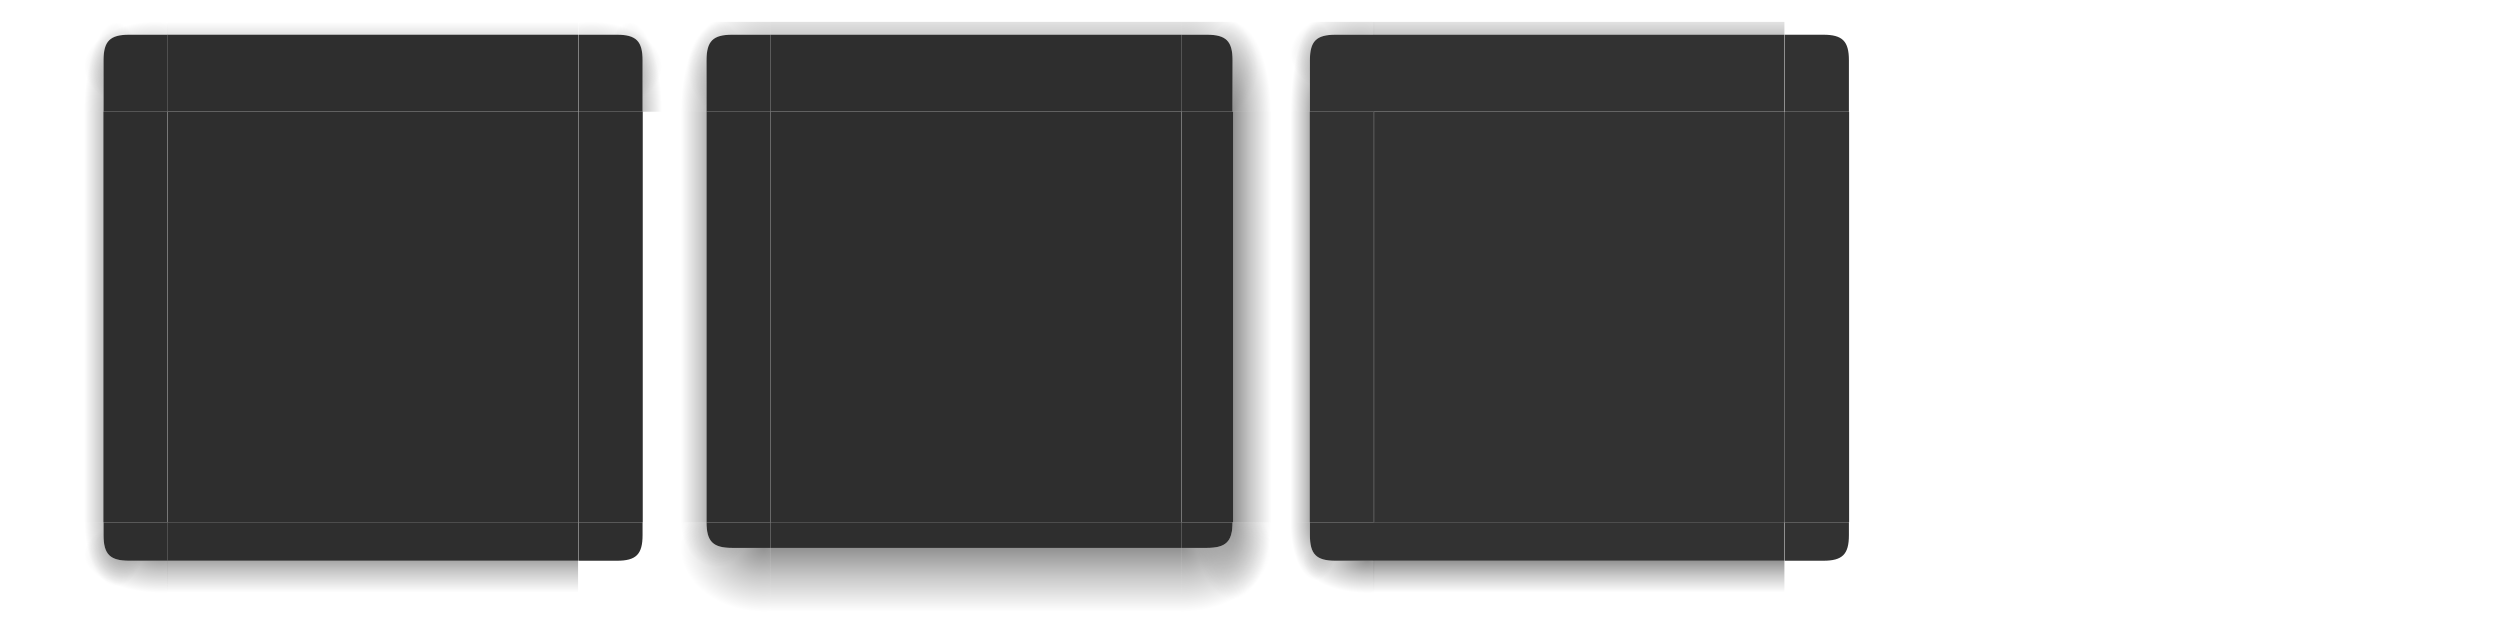 <?xml version="1.0" encoding="UTF-8" standalone="no"?>
<svg
   xmlns:dc="http://purl.org/dc/elements/1.1/"
   xmlns:cc="http://creativecommons.org/ns#"
   xmlns:rdf="http://www.w3.org/1999/02/22-rdf-syntax-ns#"
   xmlns:svg="http://www.w3.org/2000/svg"
   xmlns="http://www.w3.org/2000/svg"
   xmlns:xlink="http://www.w3.org/1999/xlink"
   xmlns:sodipodi="http://sodipodi.sourceforge.net/DTD/sodipodi-0.dtd"
   xmlns:inkscape="http://www.inkscape.org/namespaces/inkscape"
   id="svg4271"
   width="182"
   height="46"
   version="1.1"
   viewBox="0 0 182 46"
   sodipodi:docname="button.svg"
   inkscape:version="0.92.2 2405546, 2018-03-11">
  <sodipodi:namedview
     pagecolor="#ffffff"
     bordercolor="#666666"
     borderopacity="1"
     objecttolerance="10"
     gridtolerance="10"
     guidetolerance="10"
     inkscape:pageopacity="0"
     inkscape:pageshadow="2"
     inkscape:window-width="1920"
     inkscape:window-height="1170"
     id="namedview158"
     showgrid="false"
     inkscape:zoom="6.5494506"
     inkscape:cx="142.22505"
     inkscape:cy="41.023296"
     inkscape:window-x="1920"
     inkscape:window-y="0"
     inkscape:window-maximized="1"
     inkscape:current-layer="layer1" />
  <defs
     id="defs4273">
    <linearGradient
       id="linearGradient4311">
      <stop
         id="stop4313"
         style="stop-color:#000000;stop-opacity:1;"
         offset="0" />
      <stop
         id="stop4315"
         style="stop-color:#000000;stop-opacity:0"
         offset="1" />
    </linearGradient>
    <linearGradient
       id="linearGradient5878">
      <stop
         id="stop5880"
         style="stop-color:#000000;stop-opacity:1;"
         offset="0" />
      <stop
         id="stop5882"
         style="stop-color:#000000;stop-opacity:0"
         offset="1" />
    </linearGradient>
    <linearGradient
       id="linearGradient2643">
      <stop
         id="stop2639"
         style="stop-opacity:.353"
         offset="0" />
      <stop
         id="stop2655"
         style="stop-opacity:.137"
         offset=".45" />
      <stop
         id="stop2641"
         style="stop-opacity:0"
         offset="1" />
    </linearGradient>
    <radialGradient
       id="radialGradient1933"
       cx="52"
       cy="20.518"
       r="3"
       fx="52"
       fy="20.518"
       gradientTransform="matrix(1.7927802e-6,-2.333,1,7.6805377e-7,29.482,131.334)"
       gradientUnits="userSpaceOnUse"
       xlink:href="#linearGradient2643" />
    <radialGradient
       id="radialGradient1562"
       cx="53.802"
       cy="23.591"
       r="3"
       fx="53.802"
       fy="23.591"
       gradientTransform="matrix(-3.9810276e-7,-1.333,1.667,-4.9297874e-7,12.682,77.736)"
       gradientUnits="userSpaceOnUse"
       xlink:href="#linearGradient2643" />
    <radialGradient
       id="radialGradient1987"
       cx="52.776"
       cy="51.595"
       r="3"
       fx="52.776"
       fy="51.595"
       gradientTransform="matrix(-1.667,-2.18358e-7,2.1835785e-7,-1.667,139.96,1133.354)"
       gradientUnits="userSpaceOnUse"
       xlink:href="#linearGradient2643" />
    <radialGradient
       id="radialGradient2009"
       cx="53.027"
       cy="52.74"
       r="3"
       fx="53.027"
       fy="52.74"
       gradientTransform="matrix(-0.92,-0.002,0.002,-1.167,98.428,1106.996)"
       gradientUnits="userSpaceOnUse"
       xlink:href="#linearGradient2643" />
    <linearGradient
       id="linearGradient7337"
       x1="53"
       x2="53"
       y1="53"
       y2="59"
       gradientTransform="matrix(1,0,0,0.833,-1,1003.196)"
       gradientUnits="userSpaceOnUse"
       xlink:href="#linearGradient2643" />
    <linearGradient
       id="linearGradient7463"
       x1="53"
       x2="53"
       y1="21.514"
       y2="16.5"
       gradientTransform="translate(-1,991.362)"
       gradientUnits="userSpaceOnUse"
       xlink:href="#linearGradient2643" />
    <linearGradient
       id="linearGradient2050"
       x1="50.181"
       x2="47"
       y1="35"
       y2="35"
       gradientTransform="matrix(0.9,0,0,1.103,4.7,987.983)"
       gradientUnits="userSpaceOnUse"
       xlink:href="#linearGradient2643" />
    <radialGradient
       id="radialGradient5890"
       cx="5"
       cy="1050.474"
       r="2.5"
       fx="5"
       fy="1050.474"
       gradientTransform="matrix(-2,-1.4532645e-6,1.0048499e-6,-1.382,14.999,2498.073)"
       gradientUnits="userSpaceOnUse"
       xlink:href="#linearGradient4311" />
    <radialGradient
       id="radialGradient5892"
       cx="31.583"
       cy="1048.39"
       r="2.5"
       fx="31.583"
       fy="1048.39"
       gradientTransform="matrix(0.002,1.314,-2,0.002,2133.71,1002.443)"
       gradientUnits="userSpaceOnUse"
       xlink:href="#linearGradient4311" />
    <radialGradient
       id="radialGradient4309"
       cx="20"
       cy="1033.362"
       r="16"
       fx="20"
       fy="1033.362"
       gradientTransform="matrix(0,0.125,-1.25,0,1311.7,1045.862)"
       gradientUnits="userSpaceOnUse"
       xlink:href="#linearGradient5878" />
    <radialGradient
       id="radialGradient4525"
       cx="53.027"
       cy="52.74"
       r="3"
       fx="53.027"
       fy="52.74"
       gradientTransform="matrix(0.92,-0.002,-0.002,-1.167,37.572,1106.996)"
       gradientUnits="userSpaceOnUse"
       xlink:href="#linearGradient2643" />
    <radialGradient
       id="radialGradient4527"
       cx="52.776"
       cy="51.595"
       r="3"
       fx="52.776"
       fy="51.595"
       gradientTransform="matrix(1.667,-2.18358e-7,-2.1835785e-7,-1.667,-3.96,1133.354)"
       gradientUnits="userSpaceOnUse"
       xlink:href="#linearGradient2643" />
    <radialGradient
       id="radialGradient4529"
       cx="53.802"
       cy="23.591"
       r="3"
       fx="53.802"
       fy="23.591"
       gradientTransform="matrix(3.9810276e-7,-1.333,-1.667,-4.9297874e-7,123.318,77.736)"
       gradientUnits="userSpaceOnUse"
       xlink:href="#linearGradient2643" />
    <linearGradient
       id="linearGradient4531"
       x1="50.181"
       x2="47"
       y1="35"
       y2="35"
       gradientTransform="matrix(-0.9,0,0,1.103,131.3,987.983)"
       gradientUnits="userSpaceOnUse"
       xlink:href="#linearGradient2643" />
    <radialGradient
       id="radialGradient4533"
       cx="52"
       cy="20.518"
       r="3"
       fx="52"
       fy="20.518"
       gradientTransform="matrix(-1.7927802e-6,-2.333,-1,7.6805377e-7,106.518,131.334)"
       gradientUnits="userSpaceOnUse"
       xlink:href="#linearGradient2643" />
    <linearGradient
       id="linearGradient4805"
       x1="50.181"
       x2="47"
       y1="35"
       y2="35"
       gradientTransform="matrix(0.9,0,0,1.103,4.7,987.983)"
       gradientUnits="userSpaceOnUse"
       xlink:href="#linearGradient2643" />
    <linearGradient
       id="linearGradient4807"
       x1="53"
       x2="53"
       y1="21.514"
       y2="16.5"
       gradientTransform="translate(-1,991.362)"
       gradientUnits="userSpaceOnUse"
       xlink:href="#linearGradient2643" />
    <linearGradient
       id="linearGradient4809"
       x1="50.181"
       x2="47"
       y1="35"
       y2="35"
       gradientTransform="matrix(-0.9,0,0,1.103,131.3,987.983)"
       gradientUnits="userSpaceOnUse"
       xlink:href="#linearGradient2643" />
    <linearGradient
       id="linearGradient4811"
       x1="53"
       x2="53"
       y1="53"
       y2="59"
       gradientTransform="matrix(1,0,0,0.833,-1,1003.196)"
       gradientUnits="userSpaceOnUse"
       xlink:href="#linearGradient2643" />
    <radialGradient
       id="radialGradient4813"
       cx="53.027"
       cy="52.74"
       r="3"
       fx="53.027"
       fy="52.74"
       gradientTransform="matrix(-0.92,-0.002,0.002,-1.167,98.428,1106.996)"
       gradientUnits="userSpaceOnUse"
       xlink:href="#linearGradient2643" />
    <radialGradient
       id="radialGradient4815"
       cx="52.776"
       cy="51.595"
       r="3"
       fx="52.776"
       fy="51.595"
       gradientTransform="matrix(-1.667,-2.18358e-7,2.1835785e-7,-1.667,139.96,1133.354)"
       gradientUnits="userSpaceOnUse"
       xlink:href="#linearGradient2643" />
    <radialGradient
       id="radialGradient4817"
       cx="52"
       cy="20.518"
       r="3"
       fx="52"
       fy="20.518"
       gradientTransform="matrix(1.7927802e-6,-2.333,1,7.6805377e-7,29.482,131.334)"
       gradientUnits="userSpaceOnUse"
       xlink:href="#linearGradient2643" />
    <radialGradient
       id="radialGradient4819"
       cx="53.802"
       cy="23.591"
       r="3"
       fx="53.802"
       fy="23.591"
       gradientTransform="matrix(-3.9810276e-7,-1.333,1.667,-4.9297874e-7,12.682,77.736)"
       gradientUnits="userSpaceOnUse"
       xlink:href="#linearGradient2643" />
    <radialGradient
       id="radialGradient4821"
       cx="53.027"
       cy="52.74"
       r="3"
       fx="53.027"
       fy="52.74"
       gradientTransform="matrix(0.92,-0.002,-0.002,-1.167,37.572,1106.996)"
       gradientUnits="userSpaceOnUse"
       xlink:href="#linearGradient2643" />
    <radialGradient
       id="radialGradient4823"
       cx="52.776"
       cy="51.595"
       r="3"
       fx="52.776"
       fy="51.595"
       gradientTransform="matrix(1.667,-2.18358e-7,-2.1835785e-7,-1.667,-3.96,1133.354)"
       gradientUnits="userSpaceOnUse"
       xlink:href="#linearGradient2643" />
    <radialGradient
       id="radialGradient4825"
       cx="52"
       cy="20.518"
       r="3"
       fx="52"
       fy="20.518"
       gradientTransform="matrix(-1.7927802e-6,-2.333,-1,7.6805377e-7,106.518,131.334)"
       gradientUnits="userSpaceOnUse"
       xlink:href="#linearGradient2643" />
    <radialGradient
       id="radialGradient4827"
       cx="53.802"
       cy="23.591"
       r="3"
       fx="53.802"
       fy="23.591"
       gradientTransform="matrix(3.9810276e-7,-1.333,-1.667,-4.9297874e-7,123.318,77.736)"
       gradientUnits="userSpaceOnUse"
       xlink:href="#linearGradient2643" />
    <linearGradient
       id="linearGradient2643-3">
      <stop
         id="stop2639-6"
         offset="0"
         style="stop-opacity:.431" />
      <stop
         id="stop2655-7"
         offset=".45"
         style="stop-opacity:.216" />
      <stop
         id="stop2641-5"
         offset="1"
         style="stop-opacity:0" />
    </linearGradient>
    <radialGradient
       inkscape:collect="always"
       xlink:href="#linearGradient2643-3"
       id="radialGradient4024"
       gradientUnits="userSpaceOnUse"
       gradientTransform="matrix(-2,0,0,-1,112.791,105.495)"
       cx="53.146"
       cy="50.995"
       fx="53.146"
       fy="50.995"
       r="3" />
    <radialGradient
       inkscape:collect="always"
       xlink:href="#linearGradient2643-3"
       id="radialGradient4026"
       gradientUnits="userSpaceOnUse"
       gradientTransform="matrix(-0.833,2.2550128e-7,-4.5100341e-7,-1.667,48.566,141.159)"
       cx="54.679"
       cy="53.495"
       fx="54.679"
       fy="53.495"
       r="3" />
    <radialGradient
       inkscape:collect="always"
       xlink:href="#linearGradient2643-3"
       id="radialGradient4109"
       gradientUnits="userSpaceOnUse"
       gradientTransform="matrix(-2,0,0,-1,112.791,105.495)"
       cx="53.146"
       cy="50.995"
       fx="53.146"
       fy="50.995"
       r="3" />
    <radialGradient
       inkscape:collect="always"
       xlink:href="#linearGradient2643-3"
       id="radialGradient4119"
       gradientUnits="userSpaceOnUse"
       gradientTransform="matrix(-0.833,2.2550128e-7,-4.5100341e-7,-1.667,48.566,141.159)"
       cx="54.679"
       cy="53.495"
       fx="54.679"
       fy="53.495"
       r="3" />
    <radialGradient
       inkscape:collect="always"
       xlink:href="#linearGradient2643-3"
       id="radialGradient4129"
       gradientUnits="userSpaceOnUse"
       gradientTransform="matrix(-2,0,0,-1,112.791,105.495)"
       cx="53.146"
       cy="50.995"
       fx="53.146"
       fy="50.995"
       r="3" />
    <radialGradient
       inkscape:collect="always"
       xlink:href="#linearGradient2643-3"
       id="radialGradient4139"
       gradientUnits="userSpaceOnUse"
       gradientTransform="matrix(-0.833,2.2550128e-7,-4.5100341e-7,-1.667,48.566,141.159)"
       cx="54.679"
       cy="53.495"
       fx="54.679"
       fy="53.495"
       r="3" />
    <linearGradient
       id="linearGradient1624"
       x1="53"
       x2="53"
       y1="54.2"
       y2="57.2"
       gradientTransform="matrix(1,0,0,0.833,0,8.833)"
       gradientUnits="userSpaceOnUse"
       xlink:href="#linearGradient2643-3" />
    <linearGradient
       id="linearGradient1626-9-4"
       x1="53"
       x2="53"
       y1="20.5"
       y2="17"
       gradientUnits="userSpaceOnUse"
       xlink:href="#linearGradient2643-3" />
    <linearGradient
       id="linearGradient2050-2"
       x1="50.181"
       x2="47"
       y1="35"
       y2="35"
       gradientTransform="matrix(0.9,0,0,1,3.7,0)"
       gradientUnits="userSpaceOnUse"
       xlink:href="#linearGradient2643-3" />
    <linearGradient
       id="linearGradient7463-1-1-6"
       x1="53"
       x2="53"
       y1="21.514"
       y2="16.5"
       gradientUnits="userSpaceOnUse"
       xlink:href="#linearGradient2643-3" />
    <linearGradient
       id="linearGradient7337-9"
       x1="53"
       x2="53"
       y1="53"
       y2="59"
       gradientTransform="matrix(1,0,0,0.833,0,8.833)"
       gradientUnits="userSpaceOnUse"
       xlink:href="#linearGradient2643-3" />
    <linearGradient
       id="linearGradient1742"
       x1="50.333"
       x2="47"
       y1="35"
       y2="35"
       gradientTransform="matrix(0.9,0,0,1,3.7,0)"
       gradientUnits="userSpaceOnUse"
       xlink:href="#linearGradient2643-3" />
    <radialGradient
       id="radialGradient1734-9-9"
       cx="52"
       cy="20.67"
       r="3"
       fx="52"
       fy="20.67"
       gradientTransform="matrix(0,-2.333,-1,0,109.67,141.334)"
       gradientUnits="userSpaceOnUse"
       xlink:href="#linearGradient2643-3" />
    <radialGradient
       id="radialGradient1939-3-2"
       cx="53.75"
       cy="24.642"
       r="3"
       fx="53.75"
       fy="24.642"
       gradientTransform="matrix(0,-1.667,-2,0,134.285,106.084)"
       gradientUnits="userSpaceOnUse"
       xlink:href="#linearGradient2643-3" />
    <radialGradient
       id="radialGradient1751-1-2"
       cx="51.735"
       cy="51.545"
       r="3"
       fx="51.735"
       fy="51.545"
       gradientTransform="matrix(2.333,0,0,-1.667,-35.715,139.909)"
       gradientUnits="userSpaceOnUse"
       xlink:href="#linearGradient2643-3" />
    <radialGradient
       id="radialGradient1954-2-4"
       cx="54.822"
       cy="52.745"
       r="3"
       fx="54.822"
       fy="52.745"
       gradientTransform="matrix(1,0,0,-2,34.178,157.49)"
       gradientUnits="userSpaceOnUse"
       xlink:href="#linearGradient2643-3" />
    <radialGradient
       id="radialGradient1987-6-3-7"
       cx="52.084"
       cy="51.595"
       r="3"
       fx="52.084"
       fy="51.595"
       gradientTransform="matrix(-2.167,0,0,-1.667,165.348,139.992)"
       gradientUnits="userSpaceOnUse"
       xlink:href="#linearGradient2643-3" />
    <radialGradient
       id="radialGradient2009-2-6-75"
       cx="53.027"
       cy="52.74"
       r="3"
       fx="53.027"
       fy="52.74"
       gradientTransform="matrix(-0.92,-0.002,0.002,-1.167,97.428,113.633)"
       gradientUnits="userSpaceOnUse"
       xlink:href="#linearGradient2643-3" />
    <radialGradient
       id="radialGradient1933-3-9-4"
       cx="52"
       cy="20.518"
       r="3"
       fx="52"
       fy="20.518"
       gradientTransform="matrix(0,-2.333,1,7.6805387e-7,29.482,141.334)"
       gradientUnits="userSpaceOnUse"
       xlink:href="#linearGradient2643-3" />
    <radialGradient
       id="radialGradient1562-5-7-8"
       cx="53.494"
       cy="24.514"
       r="3"
       fx="53.494"
       fy="24.514"
       gradientTransform="matrix(0,-1.671,2.167,0,0.886,105.928)"
       gradientUnits="userSpaceOnUse"
       xlink:href="#linearGradient2643-3" />
    <radialGradient
       inkscape:collect="always"
       xlink:href="#linearGradient2643-3"
       id="radialGradient4030"
       gradientUnits="userSpaceOnUse"
       gradientTransform="matrix(-1.667,0,0,-0.833,95.076,97.08)"
       cx="53.146"
       cy="50.495"
       fx="53.146"
       fy="50.495"
       r="3" />
    <radialGradient
       inkscape:collect="always"
       xlink:href="#linearGradient2643-3"
       id="radialGradient4032"
       gradientUnits="userSpaceOnUse"
       gradientTransform="matrix(-0.667,0,0,-1.5,39.353,132.243)"
       cx="55.279"
       cy="53.495"
       fx="55.279"
       fy="53.495"
       r="3" />
    <radialGradient
       inkscape:collect="always"
       xlink:href="#linearGradient2643-3"
       id="radialGradient4034"
       gradientUnits="userSpaceOnUse"
       gradientTransform="matrix(0,-1.167,1.833,0,-35.182,78.407)"
       cx="53.92"
       cy="22.463"
       fx="53.92"
       fy="22.463"
       r="3" />
    <radialGradient
       inkscape:collect="always"
       xlink:href="#linearGradient2643-3"
       id="radialGradient4036"
       gradientUnits="userSpaceOnUse"
       gradientTransform="matrix(0,-2.333,0.667,0,-10.475,137.939)"
       cx="50.545"
       cy="19.463"
       fx="50.545"
       fy="19.463"
       r="3" />
    <radialGradient
       inkscape:collect="always"
       xlink:href="#linearGradient2643-3"
       id="radialGradient4358"
       gradientUnits="userSpaceOnUse"
       gradientTransform="matrix(-1.667,0,0,-0.833,95.076,97.08)"
       cx="53.146"
       cy="50.495"
       fx="53.146"
       fy="50.495"
       r="3" />
    <radialGradient
       inkscape:collect="always"
       xlink:href="#linearGradient2643-3"
       id="radialGradient4368"
       gradientUnits="userSpaceOnUse"
       gradientTransform="matrix(-0.667,0,0,-1.5,39.353,132.243)"
       cx="55.279"
       cy="53.495"
       fx="55.279"
       fy="53.495"
       r="3" />
    <radialGradient
       inkscape:collect="always"
       xlink:href="#linearGradient2643-3"
       id="radialGradient4378"
       gradientUnits="userSpaceOnUse"
       gradientTransform="matrix(-1.667,0,0,-0.833,95.076,97.08)"
       cx="53.146"
       cy="50.495"
       fx="53.146"
       fy="50.495"
       r="3" />
    <radialGradient
       inkscape:collect="always"
       xlink:href="#linearGradient2643-3"
       id="radialGradient4388"
       gradientUnits="userSpaceOnUse"
       gradientTransform="matrix(-0.667,0,0,-1.5,39.353,132.243)"
       cx="55.279"
       cy="53.495"
       fx="55.279"
       fy="53.495"
       r="3" />
    <radialGradient
       inkscape:collect="always"
       xlink:href="#linearGradient2643-3"
       id="radialGradient4398"
       gradientUnits="userSpaceOnUse"
       gradientTransform="matrix(0,-1.167,1.833,0,-35.182,78.407)"
       cx="53.92"
       cy="22.463"
       fx="53.92"
       fy="22.463"
       r="3" />
    <radialGradient
       inkscape:collect="always"
       xlink:href="#linearGradient2643-3"
       id="radialGradient4408"
       gradientUnits="userSpaceOnUse"
       gradientTransform="matrix(0,-2.333,0.667,0,-10.475,137.939)"
       cx="50.545"
       cy="19.463"
       fx="50.545"
       fy="19.463"
       r="3" />
    <radialGradient
       inkscape:collect="always"
       xlink:href="#linearGradient2643-3"
       id="radialGradient4418"
       gradientUnits="userSpaceOnUse"
       gradientTransform="matrix(0,-1.167,1.833,0,-35.182,78.407)"
       cx="53.92"
       cy="22.463"
       fx="53.92"
       fy="22.463"
       r="3" />
    <radialGradient
       inkscape:collect="always"
       xlink:href="#linearGradient2643-3"
       id="radialGradient4428"
       gradientUnits="userSpaceOnUse"
       gradientTransform="matrix(0,-2.333,0.667,0,-10.475,137.939)"
       cx="50.545"
       cy="19.463"
       fx="50.545"
       fy="19.463"
       r="3" />
    <linearGradient
       inkscape:collect="always"
       xlink:href="#linearGradient2643-3"
       id="linearGradient4018"
       gradientUnits="userSpaceOnUse"
       gradientTransform="matrix(0.9,0,0,1,3.7,0)"
       x1="50.333"
       y1="35"
       x2="47.556"
       y2="35" />
    <linearGradient
       inkscape:collect="always"
       xlink:href="#linearGradient2643-3"
       id="linearGradient4020"
       gradientUnits="userSpaceOnUse"
       gradientTransform="matrix(1,0,0,0.833,0,8.833)"
       x1="53"
       y1="53.6"
       x2="53"
       y2="57.2" />
    <linearGradient
       inkscape:collect="always"
       xlink:href="#linearGradient2643-3"
       id="linearGradient4022"
       gradientUnits="userSpaceOnUse"
       x1="53"
       y1="21.514"
       x2="53"
       y2="18" />
    <radialGradient
       inkscape:collect="always"
       xlink:href="#linearGradient2643-3"
       id="radialGradient4024-3"
       gradientUnits="userSpaceOnUse"
       gradientTransform="matrix(-2,0,0,-1,112.791,105.495)"
       cx="53.146"
       cy="50.995"
       fx="53.146"
       fy="50.995"
       r="3" />
    <radialGradient
       inkscape:collect="always"
       xlink:href="#linearGradient2643-3"
       id="radialGradient4026-0"
       gradientUnits="userSpaceOnUse"
       gradientTransform="matrix(-0.833,2.2550128e-7,-4.5100341e-7,-1.667,48.566,141.159)"
       cx="54.679"
       cy="53.495"
       fx="54.679"
       fy="53.495"
       r="3" />
    <radialGradient
       inkscape:collect="always"
       xlink:href="#linearGradient2643-3"
       id="radialGradient4109-7"
       gradientUnits="userSpaceOnUse"
       gradientTransform="matrix(-2,0,0,-1,112.791,105.495)"
       cx="53.146"
       cy="50.995"
       fx="53.146"
       fy="50.995"
       r="3" />
    <radialGradient
       inkscape:collect="always"
       xlink:href="#linearGradient2643-3"
       id="radialGradient4119-8"
       gradientUnits="userSpaceOnUse"
       gradientTransform="matrix(-0.833,2.2550128e-7,-4.5100341e-7,-1.667,48.566,141.159)"
       cx="54.679"
       cy="53.495"
       fx="54.679"
       fy="53.495"
       r="3" />
    <radialGradient
       inkscape:collect="always"
       xlink:href="#linearGradient2643-3"
       id="radialGradient4129-6"
       gradientUnits="userSpaceOnUse"
       gradientTransform="matrix(-2,0,0,-1,112.791,105.495)"
       cx="53.146"
       cy="50.995"
       fx="53.146"
       fy="50.995"
       r="3" />
    <radialGradient
       inkscape:collect="always"
       xlink:href="#linearGradient2643-3"
       id="radialGradient4139-8"
       gradientUnits="userSpaceOnUse"
       gradientTransform="matrix(-0.833,2.2550128e-7,-4.5100341e-7,-1.667,48.566,141.159)"
       cx="54.679"
       cy="53.495"
       fx="54.679"
       fy="53.495"
       r="3" />
    <radialGradient
       inkscape:collect="always"
       xlink:href="#linearGradient2643-3"
       id="radialGradient7043"
       gradientUnits="userSpaceOnUse"
       gradientTransform="matrix(0,-1.167,1.833,0,-35.182,78.532)"
       cx="53.17"
       cy="22.463"
       fx="53.17"
       fy="22.463"
       r="3" />
    <radialGradient
       inkscape:collect="always"
       xlink:href="#linearGradient2643-3"
       id="radialGradient7045"
       gradientUnits="userSpaceOnUse"
       gradientTransform="matrix(0,-2.333,0.833,0,-13.719,137.939)"
       cx="50.545"
       cy="20.063"
       fx="50.545"
       fy="20.063"
       r="3" />
    <linearGradient
       id="linearGradient1626-9-4-8"
       x1="53"
       x2="53"
       y1="20.5"
       y2="17"
       gradientUnits="userSpaceOnUse"
       xlink:href="#linearGradient2643-3" />
    <linearGradient
       id="linearGradient7463-1-1-6-4"
       x1="53"
       x2="53"
       y1="21.514"
       y2="16.5"
       gradientUnits="userSpaceOnUse"
       xlink:href="#linearGradient2643-3" />
    <radialGradient
       id="radialGradient1734-9-9-3"
       cx="52"
       cy="20.67"
       r="3"
       fx="52"
       fy="20.67"
       gradientTransform="matrix(0,-2.333,-1,0,109.67,141.334)"
       gradientUnits="userSpaceOnUse"
       xlink:href="#linearGradient2643-3" />
    <radialGradient
       id="radialGradient1939-3-2-1"
       cx="53.75"
       cy="24.642"
       r="3"
       fx="53.75"
       fy="24.642"
       gradientTransform="matrix(0,-1.667,-2,0,134.285,106.084)"
       gradientUnits="userSpaceOnUse"
       xlink:href="#linearGradient2643-3" />
    <radialGradient
       id="radialGradient1751-1-2-4"
       cx="51.735"
       cy="51.545"
       r="3"
       fx="51.735"
       fy="51.545"
       gradientTransform="matrix(2.333,0,0,-1.667,-35.715,139.909)"
       gradientUnits="userSpaceOnUse"
       xlink:href="#linearGradient2643-3" />
    <radialGradient
       id="radialGradient1954-2-4-9"
       cx="54.822"
       cy="52.745"
       r="3"
       fx="54.822"
       fy="52.745"
       gradientTransform="matrix(1,0,0,-2,34.178,157.49)"
       gradientUnits="userSpaceOnUse"
       xlink:href="#linearGradient2643-3" />
    <radialGradient
       id="radialGradient1987-6-3-7-2"
       cx="52.084"
       cy="51.595"
       r="3"
       fx="52.084"
       fy="51.595"
       gradientTransform="matrix(-2.167,0,0,-1.667,165.348,139.992)"
       gradientUnits="userSpaceOnUse"
       xlink:href="#linearGradient2643-3" />
    <radialGradient
       id="radialGradient2009-2-6-75-0"
       cx="53.027"
       cy="52.74"
       r="3"
       fx="53.027"
       fy="52.74"
       gradientTransform="matrix(-0.92,-0.002,0.002,-1.167,97.428,113.633)"
       gradientUnits="userSpaceOnUse"
       xlink:href="#linearGradient2643-3" />
    <radialGradient
       id="radialGradient1933-3-9-4-6"
       cx="52"
       cy="20.518"
       r="3"
       fx="52"
       fy="20.518"
       gradientTransform="matrix(0,-2.333,1,7.6805387e-7,29.482,141.334)"
       gradientUnits="userSpaceOnUse"
       xlink:href="#linearGradient2643-3" />
    <radialGradient
       id="radialGradient1562-5-7-8-8"
       cx="53.494"
       cy="24.514"
       r="3"
       fx="53.494"
       fy="24.514"
       gradientTransform="matrix(0,-1.671,2.167,0,0.886,105.928)"
       gradientUnits="userSpaceOnUse"
       xlink:href="#linearGradient2643-3" />
    <radialGradient
       inkscape:collect="always"
       xlink:href="#linearGradient2643-3"
       id="radialGradient4030-9"
       gradientUnits="userSpaceOnUse"
       gradientTransform="matrix(-1.667,0,0,-0.833,95.076,97.08)"
       cx="53.146"
       cy="50.495"
       fx="53.146"
       fy="50.495"
       r="3" />
    <radialGradient
       inkscape:collect="always"
       xlink:href="#linearGradient2643-3"
       id="radialGradient4032-2"
       gradientUnits="userSpaceOnUse"
       gradientTransform="matrix(-0.667,0,0,-1.5,39.353,132.243)"
       cx="55.279"
       cy="53.495"
       fx="55.279"
       fy="53.495"
       r="3" />
    <radialGradient
       inkscape:collect="always"
       xlink:href="#linearGradient2643-3"
       id="radialGradient4034-6"
       gradientUnits="userSpaceOnUse"
       gradientTransform="matrix(0,-1.167,1.833,0,-35.182,78.407)"
       cx="53.92"
       cy="22.463"
       fx="53.92"
       fy="22.463"
       r="3" />
    <radialGradient
       inkscape:collect="always"
       xlink:href="#linearGradient2643-3"
       id="radialGradient4036-6"
       gradientUnits="userSpaceOnUse"
       gradientTransform="matrix(0,-2.333,0.667,0,-10.475,137.939)"
       cx="50.545"
       cy="19.463"
       fx="50.545"
       fy="19.463"
       r="3" />
    <radialGradient
       inkscape:collect="always"
       xlink:href="#linearGradient2643-3"
       id="radialGradient4358-4"
       gradientUnits="userSpaceOnUse"
       gradientTransform="matrix(-1.667,0,0,-0.833,95.076,97.08)"
       cx="53.146"
       cy="50.495"
       fx="53.146"
       fy="50.495"
       r="3" />
    <radialGradient
       inkscape:collect="always"
       xlink:href="#linearGradient2643-3"
       id="radialGradient4368-9"
       gradientUnits="userSpaceOnUse"
       gradientTransform="matrix(-0.667,0,0,-1.5,39.353,132.243)"
       cx="55.279"
       cy="53.495"
       fx="55.279"
       fy="53.495"
       r="3" />
    <radialGradient
       inkscape:collect="always"
       xlink:href="#linearGradient2643-3"
       id="radialGradient4378-5"
       gradientUnits="userSpaceOnUse"
       gradientTransform="matrix(-1.667,0,0,-0.833,95.076,97.08)"
       cx="53.146"
       cy="50.495"
       fx="53.146"
       fy="50.495"
       r="3" />
    <radialGradient
       inkscape:collect="always"
       xlink:href="#linearGradient2643-3"
       id="radialGradient4388-0"
       gradientUnits="userSpaceOnUse"
       gradientTransform="matrix(-0.667,0,0,-1.5,39.353,132.243)"
       cx="55.279"
       cy="53.495"
       fx="55.279"
       fy="53.495"
       r="3" />
    <radialGradient
       inkscape:collect="always"
       xlink:href="#linearGradient2643-3"
       id="radialGradient4398-4"
       gradientUnits="userSpaceOnUse"
       gradientTransform="matrix(0,-1.167,1.833,0,-35.182,78.407)"
       cx="53.92"
       cy="22.463"
       fx="53.92"
       fy="22.463"
       r="3" />
    <radialGradient
       inkscape:collect="always"
       xlink:href="#linearGradient2643-3"
       id="radialGradient4408-8"
       gradientUnits="userSpaceOnUse"
       gradientTransform="matrix(0,-2.333,0.667,0,-10.475,137.939)"
       cx="50.545"
       cy="19.463"
       fx="50.545"
       fy="19.463"
       r="3" />
    <radialGradient
       inkscape:collect="always"
       xlink:href="#linearGradient2643-3"
       id="radialGradient4418-7"
       gradientUnits="userSpaceOnUse"
       gradientTransform="matrix(0,-1.167,1.833,0,-35.182,78.407)"
       cx="53.92"
       cy="22.463"
       fx="53.92"
       fy="22.463"
       r="3" />
    <radialGradient
       inkscape:collect="always"
       xlink:href="#linearGradient2643-3"
       id="radialGradient4428-1"
       gradientUnits="userSpaceOnUse"
       gradientTransform="matrix(0,-2.333,0.667,0,-10.475,137.939)"
       cx="50.545"
       cy="19.463"
       fx="50.545"
       fy="19.463"
       r="3" />
    <radialGradient
       inkscape:collect="always"
       xlink:href="#linearGradient2643-3"
       id="radialGradient7043-3"
       gradientUnits="userSpaceOnUse"
       gradientTransform="matrix(0,-1.167,1.833,0,-35.182,78.532)"
       cx="53.17"
       cy="22.463"
       fx="53.17"
       fy="22.463"
       r="3" />
    <radialGradient
       inkscape:collect="always"
       xlink:href="#linearGradient2643-3"
       id="radialGradient7045-3"
       gradientUnits="userSpaceOnUse"
       gradientTransform="matrix(0,-2.333,0.833,0,-13.719,137.939)"
       cx="50.545"
       cy="20.063"
       fx="50.545"
       fy="20.063"
       r="3" />
    <radialGradient
       inkscape:collect="always"
       xlink:href="#linearGradient2643-3"
       id="radialGradient1294"
       gradientUnits="userSpaceOnUse"
       gradientTransform="matrix(-2,0,0,-1,112.791,105.495)"
       cx="53.146"
       cy="50.995"
       fx="53.146"
       fy="50.995"
       r="3" />
    <radialGradient
       inkscape:collect="always"
       xlink:href="#linearGradient2643-3"
       id="radialGradient1296"
       gradientUnits="userSpaceOnUse"
       gradientTransform="matrix(-0.833,2.2550128e-7,-4.5100341e-7,-1.667,48.566,141.159)"
       cx="54.679"
       cy="53.495"
       fx="54.679"
       fy="53.495"
       r="3" />
    <radialGradient
       inkscape:collect="always"
       xlink:href="#linearGradient2643-3"
       id="radialGradient7043-6"
       gradientUnits="userSpaceOnUse"
       gradientTransform="matrix(0,-1.167,1.833,0,-35.182,78.532)"
       cx="53.17"
       cy="22.463"
       fx="53.17"
       fy="22.463"
       r="3" />
    <radialGradient
       inkscape:collect="always"
       xlink:href="#linearGradient2643-3"
       id="radialGradient7045-0"
       gradientUnits="userSpaceOnUse"
       gradientTransform="matrix(0,-2.333,0.833,0,-13.719,137.939)"
       cx="50.545"
       cy="20.063"
       fx="50.545"
       fy="20.063"
       r="3" />
    <radialGradient
       inkscape:collect="always"
       xlink:href="#linearGradient2643-3"
       id="radialGradient7043-3-2"
       gradientUnits="userSpaceOnUse"
       gradientTransform="matrix(0,-1.167,1.833,0,-35.182,78.532)"
       cx="53.17"
       cy="22.463"
       fx="53.17"
       fy="22.463"
       r="3" />
    <radialGradient
       inkscape:collect="always"
       xlink:href="#linearGradient2643-3"
       id="radialGradient7045-3-3"
       gradientUnits="userSpaceOnUse"
       gradientTransform="matrix(0,-2.333,0.833,0,-13.719,137.939)"
       cx="50.545"
       cy="20.063"
       fx="50.545"
       fy="20.063"
       r="3" />
    <radialGradient
       inkscape:collect="always"
       xlink:href="#linearGradient2643-3"
       id="radialGradient1294-3"
       gradientUnits="userSpaceOnUse"
       gradientTransform="matrix(-2,0,0,-1,112.791,105.495)"
       cx="53.146"
       cy="50.995"
       fx="53.146"
       fy="50.995"
       r="3" />
    <radialGradient
       inkscape:collect="always"
       xlink:href="#linearGradient2643-3"
       id="radialGradient1296-1"
       gradientUnits="userSpaceOnUse"
       gradientTransform="matrix(-0.833,2.2550128e-7,-4.5100341e-7,-1.667,48.566,141.159)"
       cx="54.679"
       cy="53.495"
       fx="54.679"
       fy="53.495"
       r="3" />
    <linearGradient
       inkscape:collect="always"
       xlink:href="#linearGradient2643-3"
       id="linearGradient11008"
       gradientUnits="userSpaceOnUse"
       gradientTransform="matrix(1,0,0,0.833,0,8.833)"
       x1="53"
       y1="53.6"
       x2="53"
       y2="57.2" />
    <linearGradient
       inkscape:collect="always"
       xlink:href="#linearGradient2643-3"
       id="linearGradient11010"
       gradientUnits="userSpaceOnUse"
       x1="53"
       y1="21.514"
       x2="53"
       y2="18" />
    <linearGradient
       inkscape:collect="always"
       xlink:href="#linearGradient2643-3"
       id="linearGradient11026"
       gradientUnits="userSpaceOnUse"
       gradientTransform="matrix(0.9,0,0,1,3.7,0)"
       x1="50.333"
       y1="35"
       x2="47.556"
       y2="35" />
    <radialGradient
       inkscape:collect="always"
       xlink:href="#linearGradient2643-3"
       id="radialGradient884"
       gradientUnits="userSpaceOnUse"
       gradientTransform="matrix(0,-1.167,1.833,0,-35.182,78.407)"
       cx="53.92"
       cy="22.463"
       fx="53.92"
       fy="22.463"
       r="3" />
    <radialGradient
       inkscape:collect="always"
       xlink:href="#linearGradient2643-3"
       id="radialGradient886"
       gradientUnits="userSpaceOnUse"
       gradientTransform="matrix(0,-2.333,0.667,0,-10.475,137.939)"
       cx="50.545"
       cy="19.463"
       fx="50.545"
       fy="19.463"
       r="3" />
    <radialGradient
       inkscape:collect="always"
       xlink:href="#linearGradient2643-3"
       id="radialGradient888"
       gradientUnits="userSpaceOnUse"
       gradientTransform="matrix(-1.667,0,0,-0.833,95.076,97.08)"
       cx="53.146"
       cy="50.495"
       fx="53.146"
       fy="50.495"
       r="3" />
    <radialGradient
       inkscape:collect="always"
       xlink:href="#linearGradient2643-3"
       id="radialGradient890"
       gradientUnits="userSpaceOnUse"
       gradientTransform="matrix(-0.667,0,0,-1.5,39.353,132.243)"
       cx="55.279"
       cy="53.495"
       fx="55.279"
       fy="53.495"
       r="3" />
    <linearGradient
       inkscape:collect="always"
       xlink:href="#linearGradient2643-3"
       id="linearGradient892"
       gradientUnits="userSpaceOnUse"
       gradientTransform="matrix(0.9,0,0,1,3.7,0)"
       x1="49.778"
       y1="35"
       x2="47.556"
       y2="35" />
    <radialGradient
       inkscape:collect="always"
       xlink:href="#linearGradient2643-3"
       id="radialGradient894"
       gradientUnits="userSpaceOnUse"
       gradientTransform="matrix(-2,0,0,-1,112.791,105.495)"
       cx="53.146"
       cy="50.995"
       fx="53.146"
       fy="50.995"
       r="3" />
    <radialGradient
       inkscape:collect="always"
       xlink:href="#linearGradient2643-3"
       id="radialGradient896"
       gradientUnits="userSpaceOnUse"
       gradientTransform="matrix(-0.833,2.2550128e-7,-4.5100341e-7,-1.667,48.566,141.159)"
       cx="54.679"
       cy="53.495"
       fx="54.679"
       fy="53.495"
       r="3" />
    <linearGradient
       inkscape:collect="always"
       xlink:href="#linearGradient2643-3"
       id="linearGradient898"
       gradientUnits="userSpaceOnUse"
       gradientTransform="matrix(0.9,0,0,1,3.7,0)"
       x1="50.333"
       y1="35"
       x2="47.556"
       y2="35" />
  </defs>
  <g
     id="layer1"
     transform="translate(0,-1006.362)">
    <path
       inkscape:connector-curvature="0"
       id="normal-center"
       d="m 12.21,1014.5 v 29.897 H 42.107 v -29.897 z"
       style="color:#000000;fill:#2e2e2e;fill-opacity:1;fill-rule:evenodd;stroke:none;stroke-width:0.934" />
    <g
       id="normal-left"
       transform="matrix(0.934,0,0,0.934,-37.307,995.814)"
       style="stroke:none">
      <path
         inkscape:connector-curvature="0"
         id="path1773"
         d="M 53,52 V 20 h -5 v 32 z"
         style="fill:#2e2e2e;fill-opacity:1;fill-rule:evenodd;stroke-width:0.512" />
      <path
         inkscape:connector-curvature="0"
         id="path1775"
         d="m 46,20 v 32 h 2 V 20 Z"
         style="color:#000000;line-height:normal;font-family:Sans;text-indent:0;text-align:start;text-transform:none;fill:url(#linearGradient898);stroke-width:1.263" />
    </g>
    <g
       id="normal-bottom"
       transform="matrix(0.934,0,0,0.934,-37.307,996.748)"
       style="stroke:none">
      <path
         inkscape:connector-curvature="0"
         id="path1791"
         d="M 85,51 H 53 v 3 h 32 z"
         style="fill:#2e2e2e;fill-opacity:1;fill-rule:evenodd;stroke-width:0.512" />
      <path
         inkscape:connector-curvature="0"
         id="path1793"
         d="M 53,58 H 85 V 54 H 53 Z"
         style="color:#000000;line-height:normal;font-family:Sans;text-indent:0;text-align:start;text-transform:none;fill:url(#linearGradient11008);stroke-width:1.403" />
    </g>
    <use
       id="normal-right"
       width="100%"
       height="100%"
       x="0"
       y="0"
       transform="matrix(-1,0,0,1,54.317,-4.3477131e-7)"
       xlink:href="#normal-left"
       style="fill:#2e2e2e;fill-opacity:1" />
    <g
       id="normal-top"
       transform="matrix(0.934,0,0,0.934,-37.307,991.143)"
       style="stroke:none">
      <path
         inkscape:connector-curvature="0"
         id="path5125"
         d="M 53,25 H 85 V 19 H 53 Z"
         style="fill:#2e2e2e;fill-opacity:1;fill-rule:evenodd;stroke-width:0.888" />
      <path
         inkscape:connector-curvature="0"
         id="path5127"
         d="M 85,18 H 53 v 1 h 32 z"
         style="color:#000000;line-height:normal;font-family:Sans;text-indent:0;text-align:start;text-transform:none;fill:url(#linearGradient11010);stroke-width:0.628" />
    </g>
    <g
       id="normal-bottomleft"
       transform="matrix(0.934,0,0,0.934,5.67,995.814)"
       style="stroke:none">
      <path
         inkscape:connector-curvature="0"
         id="path1797"
         d="M 7,55 H 4 C 2.5,55 2,54.5 2,53 v -1 h 5 z"
         style="fill:#2e2e2e;fill-opacity:1;fill-rule:evenodd;stroke-width:0.462" />
      <g
         id="g615"
         style="color:#000000;line-height:normal;font-family:Sans;text-indent:0;text-align:start;text-transform:none;stroke-width:0.864">
        <path
           inkscape:connector-curvature="0"
           id="path1799"
           d="M 7,59 H 0 v -7 h 2 v 1 c 0,1.5 0.5,2 2,2 h 3 z"
           style="fill:url(#radialGradient894)" />
        <path
           inkscape:connector-curvature="0"
           id="path3801"
           d="M 7,59 H 0 v -7 h 2 v 1 c 0,1.5 0.5,2 2,2 h 3 z"
           style="fill:url(#radialGradient896)" />
      </g>
    </g>
    <use
       id="normal-bottomright"
       width="100%"
       height="100%"
       x="0"
       y="0"
       transform="matrix(-1,0,0,1,54.317,-4.3477131e-7)"
       xlink:href="#normal-bottomleft"
       style="fill:#2e2e2e;fill-opacity:1" />
    <g
       id="normal-topleft"
       transform="matrix(0.934,0,0,0.934,5.67,995.814)"
       style="stroke:none;stroke-width:0.462">
      <path
         inkscape:connector-curvature="0"
         id="path5119"
         d="M 7,14 H 4 c -1.5,0 -2,0.5 -2,2 v 4 h 5 z"
         style="fill:#2e2e2e;fill-opacity:1;fill-rule:evenodd" />
      <g
         id="g633"
         style="color:#000000;line-height:normal;font-family:Sans;text-indent:0;text-align:start;text-transform:none">
        <path
           inkscape:connector-curvature="0"
           id="path5121"
           d="M 7,13 H 0 v 7 h 2 v -4 c 0,-1.5 0.5,-2 2,-2 h 3 z"
           style="fill:url(#radialGradient7043)" />
        <path
           inkscape:connector-curvature="0"
           id="path4718"
           d="M 7,13 H 0 v 7 h 2 v -4 c 0,-1.5 0.5,-2 2,-2 h 3 z"
           style="fill:url(#radialGradient7045)" />
      </g>
    </g>
    <path
       inkscape:connector-curvature="0"
       id="pressed-center"
       d="m 129.93,1044.397 v -29.897 h -29.897 v 29.897 z"
       style="text-indent:0;fill:#323232;fill-opacity:1;fill-rule:evenodd;stroke:none;stroke-width:0.934"
       inkscape:label="#pressed-center" />
    <g
       id="pressed-left"
       transform="matrix(0.934,0,0,0.934,50.515,995.814)"
       style="stroke:none">
      <path
         inkscape:connector-curvature="0"
         id="path1588"
         d="M 53,52 V 20 h -5 v 32 z"
         style="fill:#323232;fill-opacity:1;fill-rule:evenodd;stroke-width:0.512" />
      <path
         inkscape:connector-curvature="0"
         id="path1590"
         d="m 46,20 v 32 h 2 V 20 Z"
         style="color:#000000;line-height:normal;font-family:Sans;text-indent:0;text-align:start;text-transform:none;fill:url(#linearGradient892);stroke-width:1.263" />
    </g>
    <g
       id="pressed-bottom"
       transform="matrix(0.934,0,0,0.934,50.515,996.748)"
       style="stroke:none">
      <path
         inkscape:connector-curvature="0"
         id="path1594"
         d="M 85,51 H 53 v 3 h 32 z"
         style="fill:#323232;fill-opacity:1;fill-rule:evenodd;stroke-width:0.512" />
      <path
         inkscape:connector-curvature="0"
         id="path1596"
         d="M 53,58 H 85 V 54 H 53 Z"
         style="color:#000000;line-height:normal;font-family:Sans;text-indent:0;text-align:start;text-transform:none;fill:url(#linearGradient1624);stroke-width:1.403" />
    </g>
    <g
       id="pressed-top"
       transform="matrix(0.934,0,0,0.934,50.515,991.143)"
       style="stroke:none">
      <path
         inkscape:connector-curvature="0"
         id="path1600"
         d="M 53,25 H 85 V 19 H 53 Z"
         style="fill:#323232;fill-opacity:1;fill-rule:evenodd;stroke-width:0.888" />
      <path
         inkscape:connector-curvature="0"
         id="path1602"
         d="M 85,18 H 53 v 1 h 32 z"
         style="color:#000000;line-height:normal;font-family:Sans;text-indent:0;text-align:start;text-transform:none;fill:url(#linearGradient1626-9-4-8);stroke-width:0.628" />
    </g>
    <path
       inkscape:connector-curvature="0"
       id="focused-center"
       d="m 56.121,1014.5 v 29.897 h 29.897 v -29.897 z"
       style="fill:#2e2e2e;fill-opacity:1;fill-rule:evenodd;stroke:none;stroke-width:0.934" />
    <g
       id="focused-left"
       transform="matrix(0.934,0,0,0.934,6.604,995.814)"
       style="stroke:none">
      <path
         inkscape:connector-curvature="0"
         id="path5064"
         d="M 53,52 V 20 h -5 v 32 z"
         style="fill:#2e2e2e;fill-opacity:1;fill-rule:evenodd;stroke-width:0.725" />
      <path
         inkscape:connector-curvature="0"
         id="path5066-3"
         d="m 46,20 v 32 h 2 V 20 Z"
         style="color:#000000;line-height:normal;font-family:Sans;text-indent:0;text-align:start;text-transform:none;fill:url(#linearGradient2050-2);stroke-width:1.263" />
    </g>
    <g
       id="focused-top"
       transform="matrix(0.934,0,0,0.934,6.604,991.143)"
       style="stroke:none">
      <path
         inkscape:connector-curvature="0"
         id="path1620"
         d="m 53,25 h 32 v -6 h -32 z"
         style="fill:#2e2e2e;fill-opacity:1;fill-rule:evenodd;stroke-width:0.888" />
      <path
         inkscape:connector-curvature="0"
         id="path1622-6"
         d="M 85,18 H 53 v 1 h 32 z"
         style="color:#000000;line-height:normal;font-family:Sans;text-indent:0;text-align:start;text-transform:none;fill:url(#linearGradient7463-1-1-6-4);stroke-width:0.628" />
    </g>
    <g
       id="focused-bottom"
       transform="matrix(0.934,0,0,0.934,6.604,996.748)"
       style="stroke:none">
      <path
         inkscape:connector-curvature="0"
         id="path1626"
         d="M 85,51 H 53 v 2 h 32 z"
         style="fill:#2e2e2e;fill-opacity:1;fill-rule:evenodd;stroke-width:0.512" />
      <path
         inkscape:connector-curvature="0"
         id="path1628-0"
         d="M 53,58 H 85 V 53 H 53 Z"
         style="color:#000000;line-height:normal;font-family:Sans;text-indent:0;text-align:start;text-transform:none;fill:url(#linearGradient7337-9);stroke-width:1.403" />
    </g>
    <g
       id="focused-right"
       transform="matrix(-0.934,0,0,0.934,135.536,995.814)"
       style="stroke:none">
      <path
         inkscape:connector-curvature="0"
         id="path1736"
         d="M 53,52 V 20 h -4 v 32 z"
         style="fill:#2e2e2e;fill-opacity:1;fill-rule:evenodd;stroke-width:0.725" />
      <path
         inkscape:connector-curvature="0"
         id="path1738"
         d="m 46,20 v 32 h 3 V 20 Z"
         style="color:#000000;line-height:normal;font-family:Sans;text-indent:0;text-align:start;text-transform:none;fill:url(#linearGradient1742);stroke-width:1.263" />
    </g>
    <g
       id="focused-topright"
       transform="matrix(0.934,0,0,0.934,6.604,995.814)"
       style="stroke:none;stroke-width:0.462">
      <path
         inkscape:connector-curvature="0"
         id="path1728"
         d="m 85,14 h 2 c 1.5,0 2,0.5 2,2 v 4 h -4 z"
         style="fill:#2e2e2e;fill-opacity:1;fill-rule:evenodd" />
      <g
         id="g1559"
         style="color:#000000;line-height:normal;font-family:Sans;text-indent:0;text-align:start;text-transform:none">
        <path
           inkscape:connector-curvature="0"
           id="path1730"
           d="m 85,13 h 7 v 7 h -3 v -4 c 0,-1.5 -0.5,-2 -2,-2 h -2 z"
           style="fill:url(#radialGradient1734-9-9-3)" />
        <path
           inkscape:connector-curvature="0"
           id="path1937"
           d="m 85,13 h 7 v 7 h -3 v -4 c 0,-1.5 -0.5,-2 -2,-2 h -2 z"
           style="fill:url(#radialGradient1939-3-2-1)" />
      </g>
    </g>
    <g
       id="focused-bottomright"
       transform="matrix(0.934,0,0,0.934,6.604,995.814)"
       style="stroke:none">
      <path
         inkscape:connector-curvature="0"
         id="path1745"
         d="m 85,54 h 2 c 1.5,0 2,-0.5 2,-2 h -4 z"
         style="fill:#2e2e2e;fill-opacity:1;fill-rule:evenodd;stroke-width:0.462" />
      <g
         id="g1565"
         style="color:#000000;line-height:normal;font-family:Sans;text-indent:0;text-align:start;text-transform:none;stroke-width:0.864">
        <path
           inkscape:connector-curvature="0"
           id="path1747"
           d="m 85,59 h 7 v -7 h -3 c 0,1.5 -0.5,2 -2,2 h -2 z"
           style="fill:url(#radialGradient1751-1-2-4)" />
        <path
           inkscape:connector-curvature="0"
           id="path1950"
           d="m 85,59 h 7 v -7 h -3 c 0,1.5 -0.5,2 -2,2 h -2 z"
           style="opacity:0.7;fill:url(#radialGradient1954-2-4-9)" />
      </g>
    </g>
    <g
       id="focused-bottomleft"
       transform="matrix(0.934,0,0,0.934,6.604,995.814)"
       style="stroke:none">
      <path
         inkscape:connector-curvature="0"
         id="path1816"
         d="m 53,54 h -3 c -1.5,0 -2,-0.5 -2,-2 h 5 z"
         style="fill:#2e2e2e;fill-opacity:1;fill-rule:evenodd;stroke-width:0.462" />
      <g
         id="g1571"
         style="color:#000000;line-height:normal;font-family:Sans;text-indent:0;text-align:start;text-transform:none;stroke-width:0.864">
        <path
           inkscape:connector-curvature="0"
           id="path1818-6"
           d="m 53,59 h -7 v -7 h 2 c 0,1.5 0.5,2 2,2 h 3 z"
           style="fill:url(#radialGradient1987-6-3-7-2)" />
        <path
           inkscape:connector-curvature="0"
           id="path2007-2"
           d="m 53,59 h -7 v -7 h 2 c 0,1.5 0.5,2 2,2 h 3 z"
           style="opacity:0.6;fill:url(#radialGradient2009-2-6-75-0)" />
      </g>
    </g>
    <g
       id="focused-topleft"
       transform="matrix(0.934,0,0,0.934,5.67,995.814)"
       style="stroke:none;stroke-width:0.462">
      <path
         inkscape:connector-curvature="0"
         id="path5070"
         d="m 54,14 h -3 c -1.5,0 -2,0.5 -2,2 v 4 h 5 z"
         style="fill:#2e2e2e;fill-opacity:1;fill-rule:evenodd" />
      <g
         id="g712"
         style="color:#000000;line-height:normal;font-family:Sans;text-indent:0;text-align:start;text-transform:none">
        <path
           inkscape:connector-curvature="0"
           id="path5072-6"
           d="m 54,13 h -7 v 7 h 2 v -4 c 0,-1.5 0.5,-2 2,-2 h 3 z"
           style="fill:url(#radialGradient1933-3-9-4-6)" />
        <path
           inkscape:connector-curvature="0"
           id="path1558-1"
           d="m 54,13 h -7 v 7 h 2 v -4 c 0,-1.5 0.5,-2 2,-2 h 3 z"
           style="fill:url(#radialGradient1562-5-7-8-8)" />
      </g>
    </g>
    <g
       id="pressed-bottomleft"
       transform="matrix(0.934,0,0,0.934,93.493,995.814)"
       style="stroke:none">
      <path
         inkscape:connector-curvature="0"
         id="path2228"
         d="M 7,55 H 4 C 2.5,55 2,54.5 2,53 v -1 h 5 z"
         style="fill:#323232;fill-opacity:1;fill-rule:evenodd;stroke-width:0.462" />
      <g
         id="g718"
         style="color:#000000;line-height:normal;font-family:Sans;text-indent:0;text-align:start;text-transform:none;stroke-width:0.864">
        <path
           inkscape:connector-curvature="0"
           id="path2230"
           d="M 7,59 H 0 v -7 h 2 v 1 c 0,1.5 0.5,2 2,2 h 3 z"
           style="fill:url(#radialGradient888)" />
        <path
           inkscape:connector-curvature="0"
           id="path2232"
           d="M 7,59 H 0 v -7 h 2 v 1 c 0,1.5 0.5,2 2,2 h 3 z"
           style="fill:url(#radialGradient890)" />
      </g>
    </g>
    <g
       id="pressed-topleft"
       transform="matrix(0.934,0,0,0.934,93.493,995.814)"
       style="stroke:none;stroke-width:0.462">
      <path
         inkscape:connector-curvature="0"
         id="path2236"
         d="M 7,14 H 4 c -1.5,0 -2,0.5 -2,2 v 4 h 5 z"
         style="fill:#323232;fill-opacity:1;fill-rule:evenodd" />
      <g
         id="g724"
         style="color:#000000;line-height:normal;font-family:Sans;text-indent:0;text-align:start;text-transform:none">
        <path
           inkscape:connector-curvature="0"
           id="path2238"
           d="M 7,13 H 0 v 7 h 2 v -4 c 0,-1.5 0.5,-2 2,-2 h 3 z"
           style="fill:url(#radialGradient884)" />
        <path
           inkscape:connector-curvature="0"
           id="path2240"
           d="M 7,13 H 0 v 7 h 2 v -4 c 0,-1.5 0.5,-2 2,-2 h 3 z"
           style="fill:url(#radialGradient886)" />
      </g>
    </g>
    <use
       id="pressed-right"
       width="100%"
       height="100%"
       x="0"
       y="0"
       transform="matrix(-1,0,0,1,229.962,-4.3477131e-7)"
       xlink:href="#pressed-left" />
    <use
       id="pressed-bottomright"
       width="100%"
       height="100%"
       x="0"
       y="0"
       transform="matrix(-1,0,0,1,229.962,-4.3477131e-7)"
       xlink:href="#pressed-bottomleft" />
    <use
       id="pressed-topright"
       width="100%"
       height="100%"
       x="0"
       y="0"
       transform="matrix(-1,0,0,1,229.962,-4.3477131e-7)"
       xlink:href="#pressed-topleft" />
    <g
       id="normal-topright"
       transform="matrix(-0.934,0,0,0.934,48.647,995.814)"
       style="stroke:none;stroke-width:0.462"
       inkscape:label="#normal-topright">
      <path
         inkscape:connector-curvature="0"
         id="path5119-6"
         d="M 7,14 H 4 c -1.5,0 -2,0.5 -2,2 v 4 h 5 z"
         style="fill:#2e2e2e;fill-opacity:1;fill-rule:evenodd" />
      <g
         id="g633-2"
         style="color:#000000;line-height:normal;font-family:Sans;text-indent:0;text-align:start;text-transform:none">
        <path
           inkscape:connector-curvature="0"
           id="path5121-9"
           d="M 7,13 H 0 v 7 h 2 v -4 c 0,-1.5 0.5,-2 2,-2 h 3 z"
           style="fill:url(#radialGradient7043-3)" />
        <path
           inkscape:connector-curvature="0"
           id="path4718-1"
           d="M 7,13 H 0 v 7 h 2 v -4 c 0,-1.5 0.5,-2 2,-2 h 3 z"
           style="fill:url(#radialGradient7045-3)" />
      </g>
    </g>
    <path
       inkscape:connector-curvature="0"
       id="hover-center"
       d="m 144.704,1014.5 v 29.897 h 29.897 v -29.897 z"
       style="color:#000000;fill:#2e2e2e;fill-opacity:1;fill-rule:evenodd;stroke:none;stroke-width:0.934;opacity:0" />
    <g
       id="hover-left"
       transform="matrix(0.934,0,0,0.934,95.187,995.814)"
       style="stroke:none;opacity:0">
      <path
         inkscape:connector-curvature="0"
         id="path1773-8"
         d="M 53,52 V 20 h -5 v 32 z"
         style="fill:#2e2e2e;fill-opacity:1;fill-rule:evenodd;stroke-width:0.512" />
      <path
         inkscape:connector-curvature="0"
         id="path1775-7"
         d="m 46,20 v 32 h 2 V 20 Z"
         style="color:#000000;line-height:normal;font-family:Sans;text-indent:0;text-align:start;text-transform:none;fill:url(#linearGradient11026);stroke-width:1.263" />
    </g>
    <g
       id="hover-bottom"
       transform="matrix(0.934,0,0,0.934,95.187,996.748)"
       style="stroke:none;opacity:0">
      <path
         inkscape:connector-curvature="0"
         id="path1791-2"
         d="M 85,51 H 53 v 3 h 32 z"
         style="fill:#2e2e2e;fill-opacity:1;fill-rule:evenodd;stroke-width:0.512" />
      <path
         inkscape:connector-curvature="0"
         id="path1793-0"
         d="M 53,58 H 85 V 54 H 53 Z"
         style="color:#000000;line-height:normal;font-family:Sans;text-indent:0;text-align:start;text-transform:none;fill:url(#linearGradient4020);stroke-width:1.403" />
    </g>
    <use
       id="normal-right-2"
       width="100%"
       height="100%"
       x="0"
       y="0"
       transform="matrix(-3.531,0,0,3.531,462.382,907.885)"
       xlink:href="#normal-left-1"
       style="fill:#2e2e2e;fill-opacity:1" />
    <g
       id="hover-top"
       transform="matrix(0.934,0,0,0.934,95.187,991.143)"
       style="stroke:none;opacity:0">
      <path
         inkscape:connector-curvature="0"
         id="path5125-7"
         d="M 53,25 H 85 V 19 H 53 Z"
         style="fill:#2e2e2e;fill-opacity:1;fill-rule:evenodd;stroke-width:0.888" />
      <path
         inkscape:connector-curvature="0"
         id="path5127-5"
         d="M 85,18 H 53 v 1 h 32 z"
         style="color:#000000;line-height:normal;font-family:Sans;text-indent:0;text-align:start;text-transform:none;fill:url(#linearGradient4022);stroke-width:0.628" />
    </g>
    <g
       id="hover-bottomleft"
       transform="matrix(0.934,0,0,0.934,138.164,995.814)"
       style="stroke:none;opacity:0">
      <path
         inkscape:connector-curvature="0"
         id="path1797-2"
         d="M 7,55 H 4 C 2.5,55 2,54.5 2,53 v -1 h 5 z"
         style="fill:#2e2e2e;fill-opacity:1;fill-rule:evenodd;stroke-width:0.462" />
      <g
         id="g615-2"
         style="color:#000000;line-height:normal;font-family:Sans;text-indent:0;text-align:start;text-transform:none;stroke-width:0.864">
        <path
           inkscape:connector-curvature="0"
           id="path1799-8"
           d="M 7,59 H 0 v -7 h 2 v 1 c 0,1.5 0.5,2 2,2 h 3 z"
           style="fill:url(#radialGradient1294)" />
        <path
           inkscape:connector-curvature="0"
           id="path3801-9"
           d="M 7,59 H 0 v -7 h 2 v 1 c 0,1.5 0.5,2 2,2 h 3 z"
           style="fill:url(#radialGradient1296)" />
      </g>
    </g>
    <use
       id="normal-bottomright-7"
       width="100%"
       height="100%"
       x="0"
       y="0"
       transform="matrix(-3.531,0,0,3.531,462.382,907.885)"
       xlink:href="#normal-bottomleft-9"
       style="fill:#5d3263;fill-opacity:1" />
    <g
       id="hover-topleft"
       transform="matrix(0.934,0,0,0.934,138.164,995.814)"
       style="stroke:none;stroke-width:0.462;opacity:0"
       inkscape:label="#hover-topleft">
      <path
         inkscape:connector-curvature="0"
         id="path5119-61"
         d="M 7,14 H 4 c -1.5,0 -2,0.5 -2,2 v 4 h 5 z"
         style="fill:#2e2e2e;fill-opacity:1;fill-rule:evenodd" />
      <g
         id="g633-29"
         style="color:#000000;line-height:normal;font-family:Sans;text-indent:0;text-align:start;text-transform:none">
        <path
           inkscape:connector-curvature="0"
           id="path5121-3"
           d="M 7,13 H 0 v 7 h 2 v -4 c 0,-1.5 0.5,-2 2,-2 h 3 z"
           style="fill:url(#radialGradient7043-6)" />
        <path
           inkscape:connector-curvature="0"
           id="path4718-19"
           d="M 7,13 H 0 v 7 h 2 v -4 c 0,-1.5 0.5,-2 2,-2 h 3 z"
           style="fill:url(#radialGradient7045-0)" />
      </g>
    </g>
    <g
       id="hover-topright"
       transform="matrix(-0.934,0,0,0.934,181.142,995.814)"
       style="stroke:none;stroke-width:0.462;opacity:0"
       inkscape:label="#hover-topright">
      <path
         inkscape:connector-curvature="0"
         id="path5119-6-7"
         d="M 7,14 H 4 c -1.5,0 -2,0.5 -2,2 v 4 h 5 z"
         style="fill:#2e2e2e;fill-opacity:1;fill-rule:evenodd" />
      <g
         id="g633-2-8"
         style="color:#000000;line-height:normal;font-family:Sans;text-indent:0;text-align:start;text-transform:none">
        <path
           inkscape:connector-curvature="0"
           id="path5121-9-4"
           d="M 7,13 H 0 v 7 h 2 v -4 c 0,-1.5 0.5,-2 2,-2 h 3 z"
           style="fill:url(#radialGradient7043-3-2)" />
        <path
           inkscape:connector-curvature="0"
           id="path4718-1-5"
           d="M 7,13 H 0 v 7 h 2 v -4 c 0,-1.5 0.5,-2 2,-2 h 3 z"
           style="fill:url(#radialGradient7045-3-3)" />
      </g>
    </g>
    <g
       id="hover-right"
       transform="matrix(-0.934,0,0,-0.934,224.122,1063.087)"
       style="stroke:none;opacity:0">
      <path
         inkscape:connector-curvature="0"
         id="path1773-8-0"
         d="M 53,52 V 20 h -5 v 32 z"
         style="fill:#2e2e2e;fill-opacity:1;fill-rule:evenodd;stroke-width:0.512" />
      <path
         inkscape:connector-curvature="0"
         id="path1775-7-6"
         d="m 46,20 v 32 h 2 V 20 Z"
         style="color:#000000;line-height:normal;font-family:Sans;text-indent:0;text-align:start;text-transform:none;fill:url(#linearGradient4018);stroke-width:1.263" />
    </g>
    <g
       id="hover-bottomright"
       transform="matrix(-0.934,0,0,0.934,181.141,995.816)"
       style="stroke:none;opacity:0"
       inkscape:label="#hover-bottomright">
      <path
         inkscape:connector-curvature="0"
         id="path1797-2-5"
         d="M 7,55 H 4 C 2.5,55 2,54.5 2,53 v -1 h 5 z"
         style="fill:#2e2e2e;fill-opacity:1;fill-rule:evenodd;stroke-width:0.462" />
      <g
         id="g615-2-4"
         style="color:#000000;line-height:normal;font-family:Sans;text-indent:0;text-align:start;text-transform:none;stroke-width:0.864">
        <path
           inkscape:connector-curvature="0"
           id="path1799-8-7"
           d="M 7,59 H 0 v -7 h 2 v 1 c 0,1.5 0.5,2 2,2 h 3 z"
           style="fill:url(#radialGradient1294-3)" />
        <path
           inkscape:connector-curvature="0"
           id="path3801-9-6"
           d="M 7,59 H 0 v -7 h 2 v 1 c 0,1.5 0.5,2 2,2 h 3 z"
           style="fill:url(#radialGradient1296-1)" />
      </g>
    </g>
  </g>
</svg>
